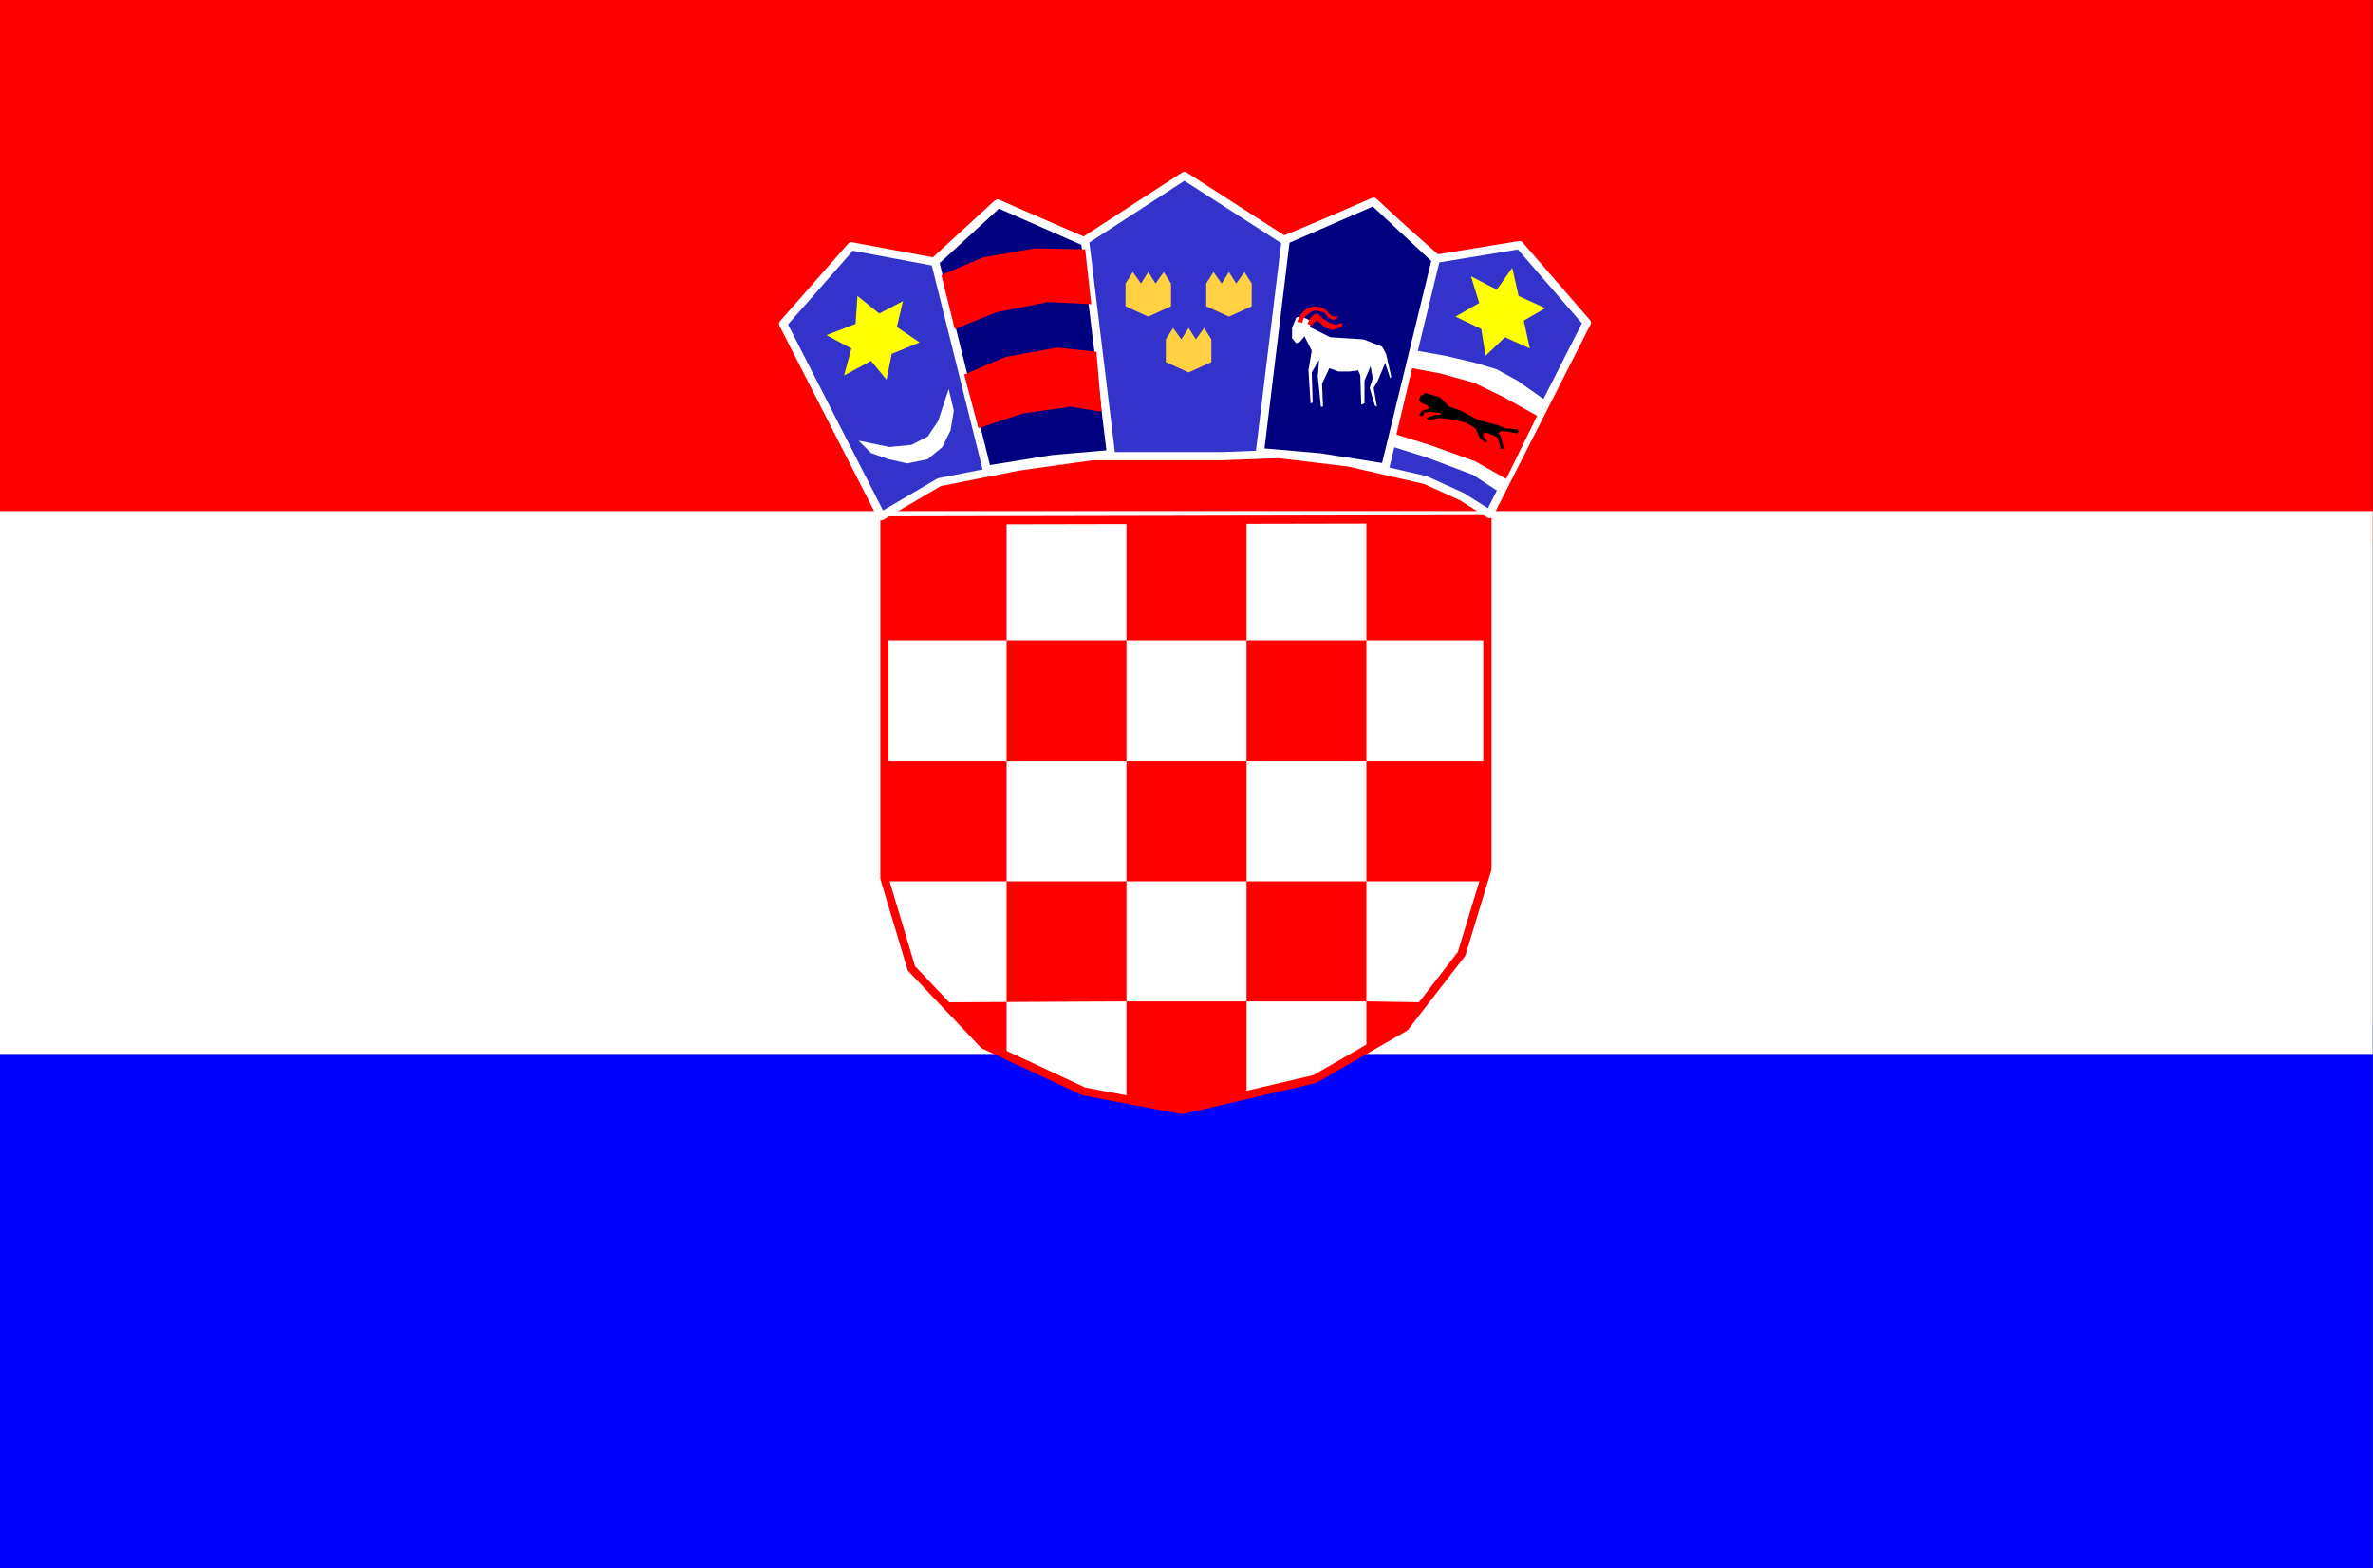 <?xml version="1.0" encoding="UTF-8" standalone="no"?>
<svg
   xmlns:ooo="http://xml.openoffice.org/svg/export"
   xmlns:dc="http://purl.org/dc/elements/1.1/"
   xmlns:cc="http://creativecommons.org/ns#"
   xmlns:rdf="http://www.w3.org/1999/02/22-rdf-syntax-ns#"
   xmlns:svg="http://www.w3.org/2000/svg"
   xmlns="http://www.w3.org/2000/svg"
   xmlns:sodipodi="http://sodipodi.sourceforge.net/DTD/sodipodi-0.dtd"
   xmlns:inkscape="http://www.inkscape.org/namespaces/inkscape"
   version="1.2"
   width="101.18mm"
   height="66.87mm"
   viewBox="0 0 10118 6687"
   preserveAspectRatio="xMidYMid"
   xml:space="preserve"
   id="svg123"
   sodipodi:docname="croatiaf.svg"
   style="fill-rule:evenodd;stroke-width:28.222;stroke-linejoin:round"
   inkscape:version="0.92.5 (2060ec1f9f, 2020-04-08)"><rect x="0" y="0" width="10118" height="6687" fill="#333333" stroke="none"/><sodipodi:namedview
   pagecolor="#ffffff"
   bordercolor="#666666"
   borderopacity="1"
   objecttolerance="10"
   gridtolerance="10"
   guidetolerance="10"
   inkscape:pageopacity="0"
   inkscape:pageshadow="2"
   inkscape:window-width="664"
   inkscape:window-height="487"
   id="namedview125"
   showgrid="false"
   inkscape:zoom="0.2102413"
   inkscape:cx="191.2063"
   inkscape:cy="126.3496"
   inkscape:window-x="0"
   inkscape:window-y="0"
   inkscape:window-maximized="0"
   inkscape:current-layer="svg123" />
 <defs
   class="ClipPathGroup"
   id="defs8">
  <clipPath
   id="presentation_clip_path"
   clipPathUnits="userSpaceOnUse">
   <rect
   x="0"
   y="0"
   width="21000"
   height="29700"
   id="rect2" />
  </clipPath>
  <clipPath
   id="presentation_clip_path_shrink"
   clipPathUnits="userSpaceOnUse">
   <rect
   x="21"
   y="29"
   width="20958"
   height="29641"
   id="rect5" />
  </clipPath>
 </defs>
 <defs
   class="TextShapeIndex"
   id="defs12">
  <g
   ooo:slide="id1"
   ooo:id-list="id3"
   id="g10" />
 </defs>
 <defs
   class="EmbeddedBulletChars"
   id="defs44">
  <g
   id="bullet-char-template-57356"
   transform="matrix(4.8828125e-4,0,0,-4.8828125e-4,0,0)">
   <path
   d="M 580,1141 1163,571 580,0 -4,571 Z"
   id="path14"
   inkscape:connector-curvature="0" />
  </g>
  <g
   id="bullet-char-template-57354"
   transform="matrix(4.8828125e-4,0,0,-4.8828125e-4,0,0)">
   <path
   d="M 8,1128 H 1137 V 0 H 8 Z"
   id="path17"
   inkscape:connector-curvature="0" />
  </g>
  <g
   id="bullet-char-template-10146"
   transform="matrix(4.8828125e-4,0,0,-4.8828125e-4,0,0)">
   <path
   d="M 174,0 602,739 174,1481 1456,739 Z M 1358,739 309,1346 659,739 Z"
   id="path20"
   inkscape:connector-curvature="0" />
  </g>
  <g
   id="bullet-char-template-10132"
   transform="matrix(4.8828125e-4,0,0,-4.8828125e-4,0,0)">
   <path
   d="M 2015,739 1276,0 H 717 l 543,543 H 174 v 393 h 1086 l -543,545 h 557 z"
   id="path23"
   inkscape:connector-curvature="0" />
  </g>
  <g
   id="bullet-char-template-10007"
   transform="matrix(4.8828125e-4,0,0,-4.8828125e-4,0,0)">
   <path
   d="m 0,-2 c -7,16 -16,29 -25,39 l 381,530 c -94,256 -141,385 -141,387 0,25 13,38 40,38 9,0 21,-2 34,-5 21,4 42,12 65,25 l 27,-13 111,-251 280,301 64,-25 24,25 c 21,-10 41,-24 62,-43 C 886,937 835,863 770,784 769,783 710,716 594,584 L 774,223 c 0,-27 -21,-55 -63,-84 l 16,-20 C 717,90 699,76 672,76 641,76 570,178 457,381 L 164,-76 c -22,-34 -53,-51 -92,-51 -42,0 -63,17 -64,51 -7,9 -10,24 -10,44 0,9 1,19 2,30 z"
   id="path26"
   inkscape:connector-curvature="0" />
  </g>
  <g
   id="bullet-char-template-10004"
   transform="matrix(4.8828125e-4,0,0,-4.8828125e-4,0,0)">
   <path
   d="M 285,-33 C 182,-33 111,30 74,156 52,228 41,333 41,471 c 0,78 14,145 41,201 34,71 87,106 158,106 53,0 88,-31 106,-94 l 23,-176 c 8,-64 28,-97 59,-98 l 735,706 c 11,11 33,17 66,17 42,0 63,-15 63,-46 V 965 c 0,-36 -10,-64 -30,-84 L 442,47 C 390,-6 338,-33 285,-33 Z"
   id="path29"
   inkscape:connector-curvature="0" />
  </g>
  <g
   id="bullet-char-template-9679"
   transform="matrix(4.8828125e-4,0,0,-4.8828125e-4,0,0)">
   <path
   d="M 813,0 C 632,0 489,54 383,161 276,268 223,411 223,592 c 0,181 53,324 160,431 106,107 249,161 430,161 179,0 323,-54 432,-161 108,-107 162,-251 162,-431 0,-180 -54,-324 -162,-431 C 1136,54 992,0 813,0 Z"
   id="path32"
   inkscape:connector-curvature="0" />
  </g>
  <g
   id="bullet-char-template-8226"
   transform="matrix(4.8828125e-4,0,0,-4.8828125e-4,0,0)">
   <path
   d="m 346,457 c -73,0 -137,26 -191,78 -54,51 -81,114 -81,188 0,73 27,136 81,188 54,52 118,78 191,78 73,0 134,-26 185,-79 51,-51 77,-114 77,-187 0,-75 -25,-137 -76,-188 -50,-52 -112,-78 -186,-78 z"
   id="path35"
   inkscape:connector-curvature="0" />
  </g>
  <g
   id="bullet-char-template-8211"
   transform="matrix(4.8828125e-4,0,0,-4.8828125e-4,0,0)">
   <path
   d="M -4,459 H 1135 V 606 H -4 Z"
   id="path38"
   inkscape:connector-curvature="0" />
  </g>
  <g
   id="bullet-char-template-61548"
   transform="matrix(4.8828125e-4,0,0,-4.8828125e-4,0,0)">
   <path
   d="m 173,740 c 0,163 58,303 173,419 116,115 255,173 419,173 163,0 302,-58 418,-173 116,-116 174,-256 174,-419 0,-163 -58,-303 -174,-418 C 1067,206 928,148 765,148 601,148 462,206 346,322 231,437 173,577 173,740 Z"
   id="path41"
   inkscape:connector-curvature="0" />
  </g>
 </defs>
 <g
   id="g49"
   transform="translate(-5441,-11506)">
  <g
   id="id2"
   class="Master_Slide">
   <g
   id="bg-id2"
   class="Background" />
   <g
   id="bo-id2"
   class="BackgroundObjects" />
  </g>
 </g>
 <g
   class="SlideGroup"
   id="g121"
   transform="translate(-5441,-11506)">
  <g
   id="g119">
   <g
   id="container-id1">
    <g
   id="id1"
   class="Slide"
   clip-path="url(#presentation_clip_path)">
     <g
   class="Page"
   id="g115">
      <g
   class="Graphic"
   id="g113">
       <g
   id="id3">
        <rect
   class="BoundingBox"
   x="5441"
   y="11506"
   width="10118"
   height="6687"
   id="rect51"
   style="fill:none;stroke:none" />
        <defs
   id="defs56">
         <clipPath
   id="clip_path_1"
   clipPathUnits="userSpaceOnUse">
          <path
   d="m 5441,11506 h 10117 v 6686 H 5441 Z"
   id="path53"
   inkscape:connector-curvature="0" />
         </clipPath>
        </defs>
        <g
   clip-path="url(#clip_path_1)"
   id="g110">
         <path
   d="m 5441,11506 h 10121 v 2310 H 5441 Z"
   id="path58"
   inkscape:connector-curvature="0"
   style="fill:#ff0000;stroke:none" />
         <path
   d="m 5441,15864 h 10121 v 2332 H 5441 Z"
   id="path60"
   inkscape:connector-curvature="0"
   style="fill:#0000ff;stroke:none" />
         <path
   d="m 5441,13685 h 10121 v 2315 H 5441 Z"
   id="path62"
   inkscape:connector-curvature="0"
   style="fill:#ffffff;stroke:none" />
         <path
   d="m 11783,15211 v -1491 l -2571,5 v 1526 l 115,384 309,326 427,199 419,79 565,-132 384,-221 242,-313 z"
   id="path64"
   inkscape:connector-curvature="0"
   style="fill:#ffffff;stroke:none" />
         <path
   d="m 11783,15211 v -1491 l -2571,5 v 1526 l 115,384 309,326 427,199 419,79 565,-132 384,-221 242,-313 z"
   id="path66"
   inkscape:connector-curvature="0"
   style="fill:none;stroke:#ff0000;stroke-width:35;stroke-linecap:round;stroke-linejoin:round" />
         <path
   d="m 10244,13725 v 1027 H 9217 v 512 h 516 v 512 238 l -146,-101 -137,-133 794,-4 h 512 v 406 l -269,66 -243,-49 v -935 -512 h 512 v 512 h -512 -511 v -512 -1027 h -516 v 511 h 516 1534 512 v -511 h -512 v 511 1028 h -511 v 512 h 511 v 220 l 168,-106 88,-110 -256,-4 v -512 h 512 v -512 h -512 -511 v -1027 z"
   id="path68"
   inkscape:connector-curvature="0"
   style="fill:#ff0000;stroke:none" />
         <path
   d="m 10460,13451 h 194 l 239,-9 299,36 327,75 154,70 119,75 415,-816 -287,-331 -353,58 -269,-238 -383,158 -424,-273 -428,278 -370,-159 -269,247 -353,-66 -291,331 419,820 247,-145 339,-67 314,-44 z"
   id="path70"
   inkscape:connector-curvature="0"
   style="fill:#3333cc;stroke:none" />
         <path
   d="m 10460,13451 h 194 l 239,-9 299,36 327,75 154,70 119,75 415,-816 -287,-331 -353,58 -269,-238 -383,158 -424,-273 -428,278 -370,-159 -269,247 -353,-66 -291,331 419,820 247,-145 339,-67 314,-44 z"
   id="path72"
   inkscape:connector-curvature="0"
   style="fill:none;stroke:#ffffff;stroke-width:35;stroke-linecap:round;stroke-linejoin:round" />
         <path
   d="m 10068,12538 -371,-163 -269,247 221,887 278,-45 251,-22 z"
   id="path74"
   inkscape:connector-curvature="0"
   style="fill:#000080;stroke:none" />
         <path
   d="m 10068,12538 -371,-163 -269,247 221,887 278,-45 251,-22 z"
   id="path76"
   inkscape:connector-curvature="0"
   style="fill:none;stroke:#ffffff;stroke-width:35;stroke-linecap:round;stroke-linejoin:round" />
         <path
   d="m 10923,12529 375,-163 265,247 -216,887 -278,-44 -256,-22 z"
   id="path78"
   inkscape:connector-curvature="0"
   style="fill:#000080;stroke:none" />
         <path
   d="m 10923,12529 375,-163 265,247 -216,887 -278,-44 -256,-22 z"
   id="path80"
   inkscape:connector-curvature="0"
   style="fill:none;stroke:#ffffff;stroke-width:35;stroke-linecap:round;stroke-linejoin:round" />
         <path
   d="m 8965,12935 106,57 -31,115 115,-62 66,80 22,-110 119,-49 -97,-66 26,-110 -101,53 -93,-75 -8,119 z"
   id="path82"
   inkscape:connector-curvature="0"
   style="fill:#ffff00;stroke:none" />
         <path
   d="m 9102,13385 53,53 75,26 79,18 88,-18 62,-52 35,-71 14,-84 -22,-92 -45,136 -44,66 -70,36 -93,9 z"
   id="path84"
   inkscape:connector-curvature="0"
   style="fill:#ffffff;stroke:none" />
         <path
   d="m 10068,12569 -216,-4 -221,39 -176,75 57,230 176,-71 221,-44 185,9 z"
   id="path86"
   inkscape:connector-curvature="0"
   style="fill:#ff0000;stroke:none" />
         <path
   d="m 10116,13006 -167,-18 -221,40 -176,75 61,229 186,-62 207,-30 132,22 z"
   id="path88"
   inkscape:connector-curvature="0"
   style="fill:#ff0000;stroke:none" />
         <path
   d="m 11889,12648 -66,93 -110,-57 35,114 -101,58 110,53 18,114 83,-79 106,48 -26,-119 92,-53 -114,-52 z"
   id="path90"
   inkscape:connector-curvature="0"
   style="fill:#ffff00;stroke:none" />
         <path
   d="m 11479,13001 124,22 132,31 88,27 88,48 119,84 -194,393 -114,-75 -199,-75 -141,-44 z"
   id="path92"
   inkscape:connector-curvature="0"
   style="fill:#ffffff;stroke:none" />
         <path
   d="m 11462,13076 119,22 145,40 128,62 141,79 -132,269 -132,-75 -195,-70 -141,-44 z"
   id="path94"
   inkscape:connector-curvature="0"
   style="fill:#ff0000;stroke:none" />
         <path
   d="m 11854,13420 -13,-48 -9,-18 4,-9 h 27 l 48,9 5,-9 -5,-8 -53,-5 -30,-13 -84,-22 -75,-40 -49,-17 -39,-40 -62,-18 -22,13 -5,14 5,13 31,13 8,13 -30,9 -14,18 14,9 8,-18 22,-4 45,4 4,9 h -22 l -40,13 9,9 49,-9 66,9 48,13 36,22 22,44 22,18 8,-5 -17,-22 v -13 l 13,-4 40,17 9,9 13,44 z"
   id="path96"
   inkscape:connector-curvature="0"
   style="fill:#000000;stroke:none" />
         <path
   d="m 11312,13240 -14,-80 18,-31 31,-75 22,66 4,-8 -22,-97 -17,-31 -80,-31 -141,-9 -88,-44 9,-22 -22,-13 -31,-9 -13,4 -18,44 v 44 l 18,22 17,-8 18,-22 31,61 -14,84 9,141 9,-4 -4,-128 31,-53 -5,71 13,128 h 9 l -4,-98 31,-66 39,14 h 49 l 35,-5 9,22 4,124 14,-5 v -97 l 26,-62 9,53 -13,40 22,75 z"
   id="path98"
   inkscape:connector-curvature="0"
   style="fill:#ffffff;stroke:none" />
         <path
   d="m 11122,12869 h 13 l 13,-13 h -17 l -14,-5 -26,-26 -18,-9 -30,-4 -27,8 -18,14 -17,22 -9,22 22,4 4,-17 14,-14 17,-13 18,-9 22,5 18,4 17,22 z"
   id="path100"
   inkscape:connector-curvature="0"
   style="fill:#ff0000;stroke:none" />
         <path
   d="m 11025,12865 -9,22 18,8 9,-13 13,-9 13,9 22,22 35,9 36,-13 4,-18 -31,9 -26,-9 -27,-17 -22,-22 -17,4 z"
   id="path102"
   inkscape:connector-curvature="0"
   style="fill:#ff0000;stroke:none" />
         <path
   d="m 10412,12953 v 97 l 97,44 97,-44 v -97 l -31,-49 -35,49 -31,-49 -31,49 -35,-49 z"
   id="path104"
   inkscape:connector-curvature="0"
   style="fill:#ffd041;stroke:none" />
         <path
   d="m 10240,12715 v 97 l 97,44 97,-44 v -97 l -31,-49 -35,49 -31,-49 -31,49 -35,-49 z"
   id="path106"
   inkscape:connector-curvature="0"
   style="fill:#ffd041;stroke:none" />
         <path
   d="m 10584,12715 v 97 l 97,44 97,-44 v -97 l -31,-49 -35,49 -31,-49 -31,49 -35,-49 z"
   id="path108"
   inkscape:connector-curvature="0"
   style="fill:#ffd041;stroke:none" />
        </g>
       </g>
      </g>
     </g>
    </g>
   </g>
  </g>
 </g>
</svg>